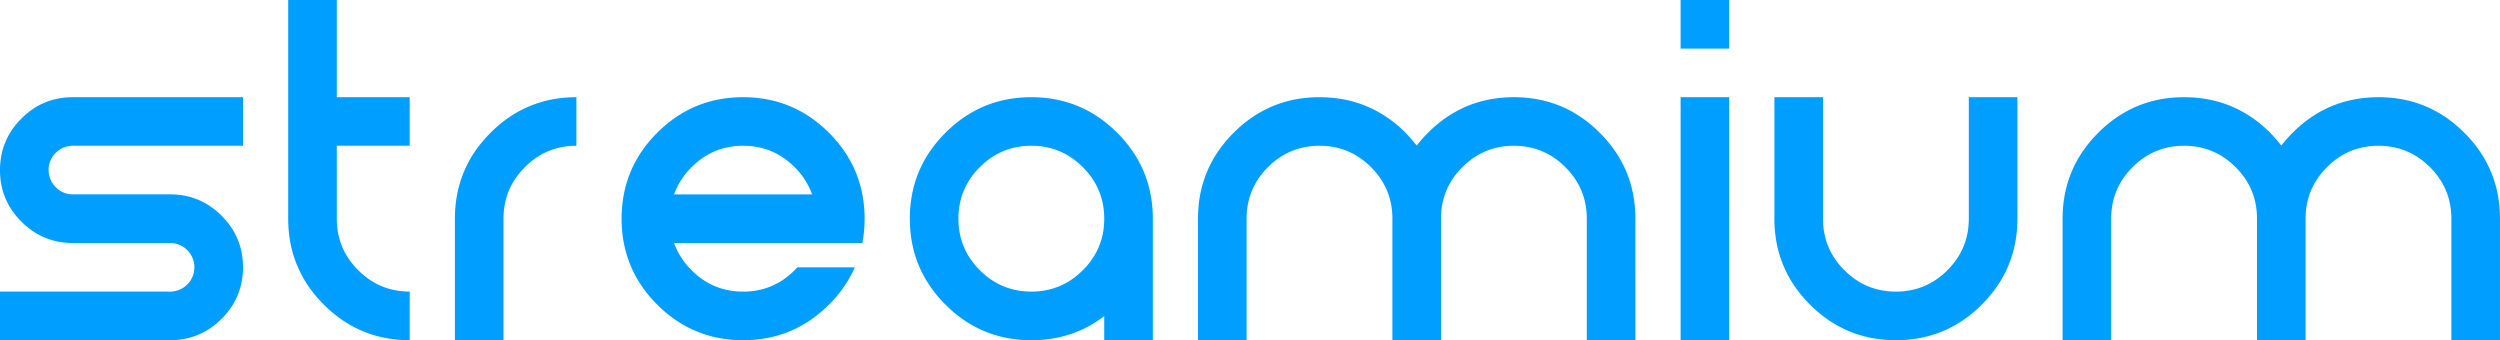 <svg id="Layer_1" data-name="Layer 1" xmlns="http://www.w3.org/2000/svg" width="2661.62" height="362.19" viewBox="0 0 2661.62 362.19"><defs><style>.cls-1{isolation:isolate}.cls-2{fill:#009eff}</style></defs><title>streamium2</title><g id="Page-1"><g id="Group-6"><g id="streamium" class="cls-1"><g class="cls-1"><path class="cls-2" d="M77.61 117.29h181.1V169H77.61a25.79 25.79 0 0 0-18.24 44.11 24.88 24.88 0 0 0 18.24 7.63H181.1q32.08 0 54.85 22.77t22.77 54.85q0 32.08-22.77 54.85T181.1 376H0v-51.74h181.1a25.87 25.87 0 0 0 0-51.74H77.61q-32.08 0-54.85-22.77T0 194.9q0-32.08 22.77-54.85t54.84-22.76zM306.83 13.81h51.74v103.48h77.61V169h-77.61v77.61q0 32.08 22.77 54.85t54.85 22.77V376q-53.55 0-91.45-37.9t-37.9-91.45V13.81zm229.22 232.84V376h-51.74V246.65q0-53.55 37.9-91.45t91.45-37.9V169q-32.08 0-54.85 22.77t-22.76 54.88zm312.78 51.74h61.31A129.71 129.71 0 0 1 882.72 338q-38 38-91.58 38t-91.45-37.9q-37.9-37.9-37.9-91.45t37.9-91.45q37.9-37.9 91.45-37.9t91.45 37.9q37.9 37.9 37.9 91.45a140.17 140.17 0 0 1-2.33 25.87H717.67a77.18 77.18 0 0 0 18.63 29q22.76 22.77 54.85 22.77t54.85-22.8q1.54-1.55 2.83-3.1zm15.78-77.61a77.34 77.34 0 0 0-18.63-29Q823.22 169 791.14 169t-54.84 22.8a77.25 77.25 0 0 0-18.63 29h146.95zm310.98 129.61Q1142.21 376 1098 376q-53.55 0-91.45-37.9t-37.9-91.45q0-53.55 37.9-91.45t91.45-37.9q53.55 0 91.45 37.9t37.9 91.45V376h-51.74v-25.61zM1098 169q-32.08 0-54.85 22.77t-22.77 54.85q0 32.08 22.77 54.85t54.85 22.79q32.08 0 54.85-22.77t22.77-54.85q0-32.08-22.77-54.85T1098 169zm384.42 77.65q0-32.08-22.77-54.85t-54.84-22.8q-32.08 0-54.85 22.77t-22.77 54.85V376h-51.74V246.65q0-53.55 37.9-91.45t91.45-37.9q53.55 0 91.58 37.77a174.34 174.34 0 0 1 11.9 13.71 147.23 147.23 0 0 1 12.16-13.71q37.77-37.77 91.32-37.77t91.45 37.9q37.9 37.9 37.9 91.45V376h-51.74V246.65q0-32.08-22.77-54.85t-54.83-22.8q-32.08 0-54.85 22.77t-22.77 54.85V376h-51.74V246.65zm306.83-181.1V13.81H1841v51.74h-51.74zm51.75 51.74V376h-51.74V117.29H1841zm122.62 184.2q22.76 22.77 54.85 22.77t54.85-22.77q22.76-22.76 22.77-54.85V117.29h51.74v129.36q0 53.55-37.9 91.45t-91.46 37.9q-53.55 0-91.45-37.9t-37.9-91.45V117.29h51.74v129.36q0 32.08 22.76 54.84zm439.3-54.84q0-32.08-22.77-54.85T2325.3 169q-32.08 0-54.85 22.77t-22.77 54.85V376h-51.74V246.65q0-53.55 37.9-91.45t91.45-37.9q53.55 0 91.58 37.77a174.34 174.34 0 0 1 11.9 13.71 147.23 147.23 0 0 1 12.16-13.71q37.77-37.77 91.32-37.77t91.45 37.9q37.9 37.9 37.9 91.45V376h-51.74V246.65q0-32.08-22.77-54.85t-54.82-22.8q-32.08 0-54.85 22.77t-22.77 54.85V376h-51.74V246.65z" transform="translate(0 -13.81)"/></g></g></g></g></svg>